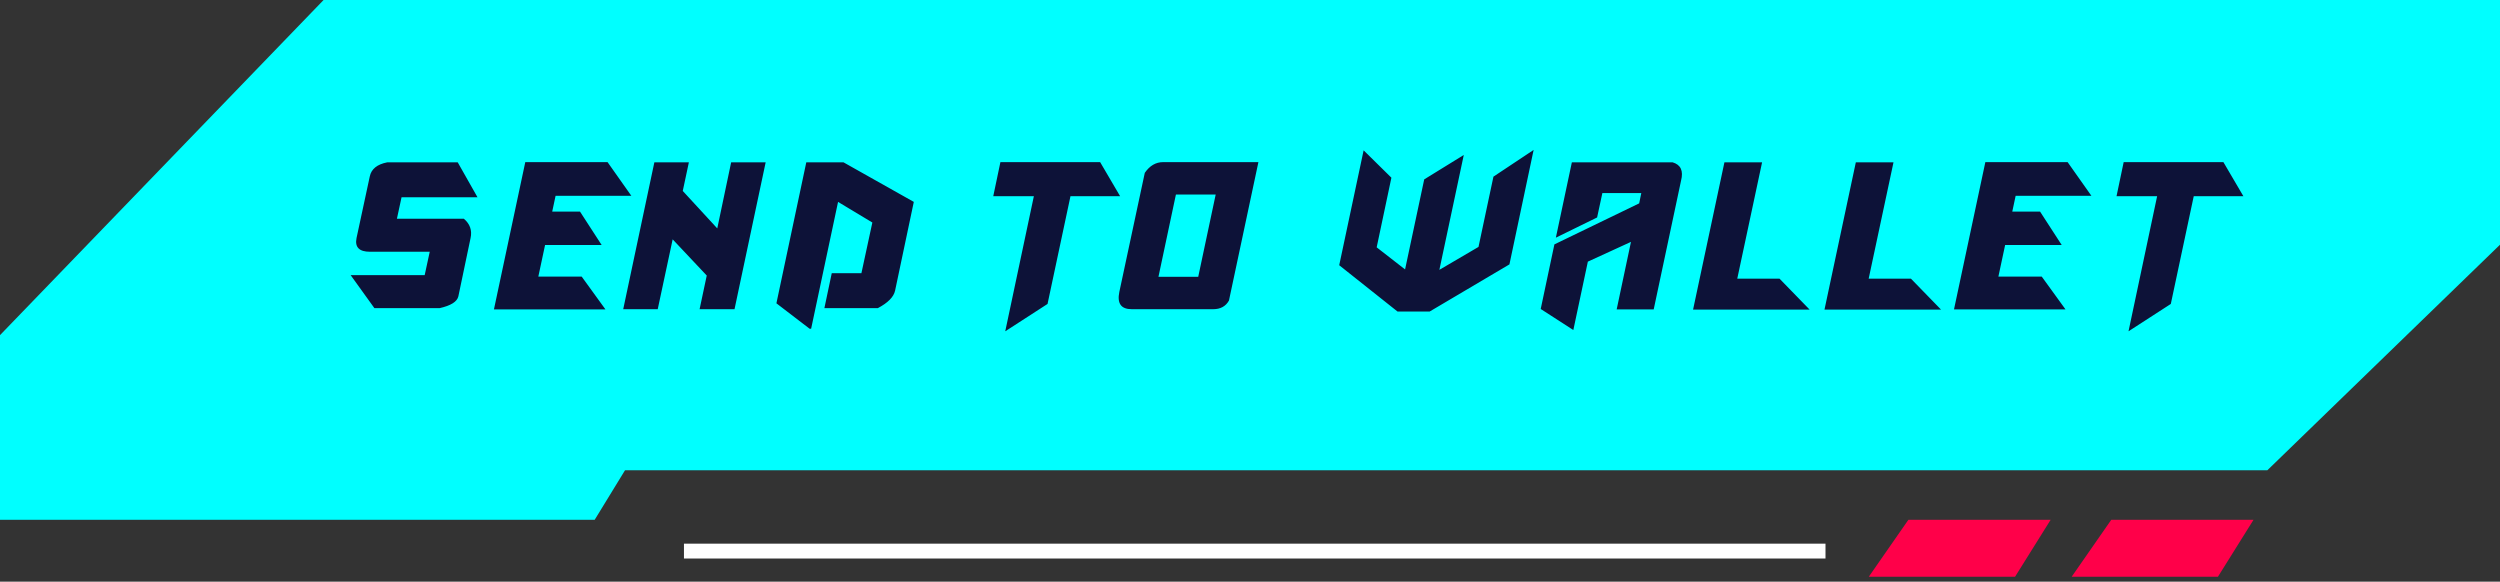 <svg width="202" height="47" viewBox="0 0 202 47" fill="none"
    xmlns="http://www.w3.org/2000/svg">
    <rect x="0" y="0" width="202" height="47" fill="#333333" stroke="none"/>
    <path d="M147.5 44.528H55.264" stroke="white" stroke-width="1.2" stroke-miterlimit="10"/>
    <path d="M0 42V27.08L26.145 0H202V19.772L183.199 38H50.5L48.05 42H0Z" fill="#00FFFF"/>
    <path d="M31.289 13.117H36.984L38.582 15.939H32.445L32.071 17.673H37.477C37.976 18.092 38.157 18.614 38.021 19.237L37.035 23.946C36.933 24.377 36.429 24.694 35.522 24.898H30.252L28.331 22.229H34.315L34.723 20.342H29.895C29.023 20.342 28.66 19.974 28.807 19.237L29.878 14.256C30.003 13.655 30.473 13.276 31.289 13.117ZM42.443 13.1H49.09L51.011 15.82H44.891L44.619 17.095H46.863L48.614 19.798H44.041L43.497 22.348H46.999L48.92 25H39.91L42.443 13.1ZM52.872 13.117H55.66L55.167 15.429L57.955 18.455L59.077 13.117H61.865L59.349 24.983H56.527L57.105 22.263L54.351 19.339L53.144 24.983H50.356L52.872 13.117ZM65.148 13.117H68.157L73.835 16.313L72.322 23.487C72.209 23.997 71.744 24.467 70.928 24.898H66.61L67.205 22.076H69.602L70.486 17.979L67.715 16.313L65.539 26.564H65.42L62.734 24.507L65.148 13.117ZM80.833 13.1H88.891L90.506 15.854H86.494L84.641 24.558L81.224 26.768L83.536 15.854H80.255L80.833 13.1ZM93.978 13.1H101.679L99.299 24.286C99.038 24.751 98.613 24.983 98.023 24.983H91.445C90.583 24.983 90.249 24.518 90.442 23.589L92.499 13.967C92.895 13.389 93.388 13.1 93.978 13.1ZM95.014 15.718L93.603 22.365H96.817L98.228 15.718H95.014ZM112.918 25.17L108.209 21.43L110.181 12.148L112.425 14.358L111.235 19.985L113.53 21.77L115.077 14.494L118.273 12.522L116.301 21.804L119.463 19.951L120.67 14.273L123.917 12.114L121.962 21.362L115.519 25.17H112.918ZM127.006 13.117H135.149C135.806 13.31 136.033 13.803 135.829 14.596L133.619 25H130.627L131.783 19.543L128.298 21.141L127.125 26.666L124.49 24.966L125.595 19.747L132.446 16.432L132.616 15.599H129.471L129.046 17.571L125.714 19.203L127.006 13.117ZM139.333 13.117H142.376L140.37 22.518H143.787L146.218 25.017H136.8L139.333 13.117ZM149.951 13.117H152.994L150.988 22.518H154.405L156.836 25.017H147.418L149.951 13.117ZM160.416 13.1H167.063L168.984 15.82H162.864L162.592 17.095H164.836L166.587 19.798H162.014L161.47 22.348H164.972L166.893 25H157.883L160.416 13.1ZM171.593 13.1H179.651L181.266 15.854H177.254L175.401 24.558L171.984 26.768L174.296 15.854H171.015L171.593 13.1Z" fill="#0D1238"/>
    <path d="M167.393 46.598L170.59 42H182.085L179.211 46.598H167.393Z" fill="#FF0049"/>
    <path d="M151 46.598L154.197 42H165.692L162.819 46.598H151Z" fill="#FF0049"/>
</svg>
